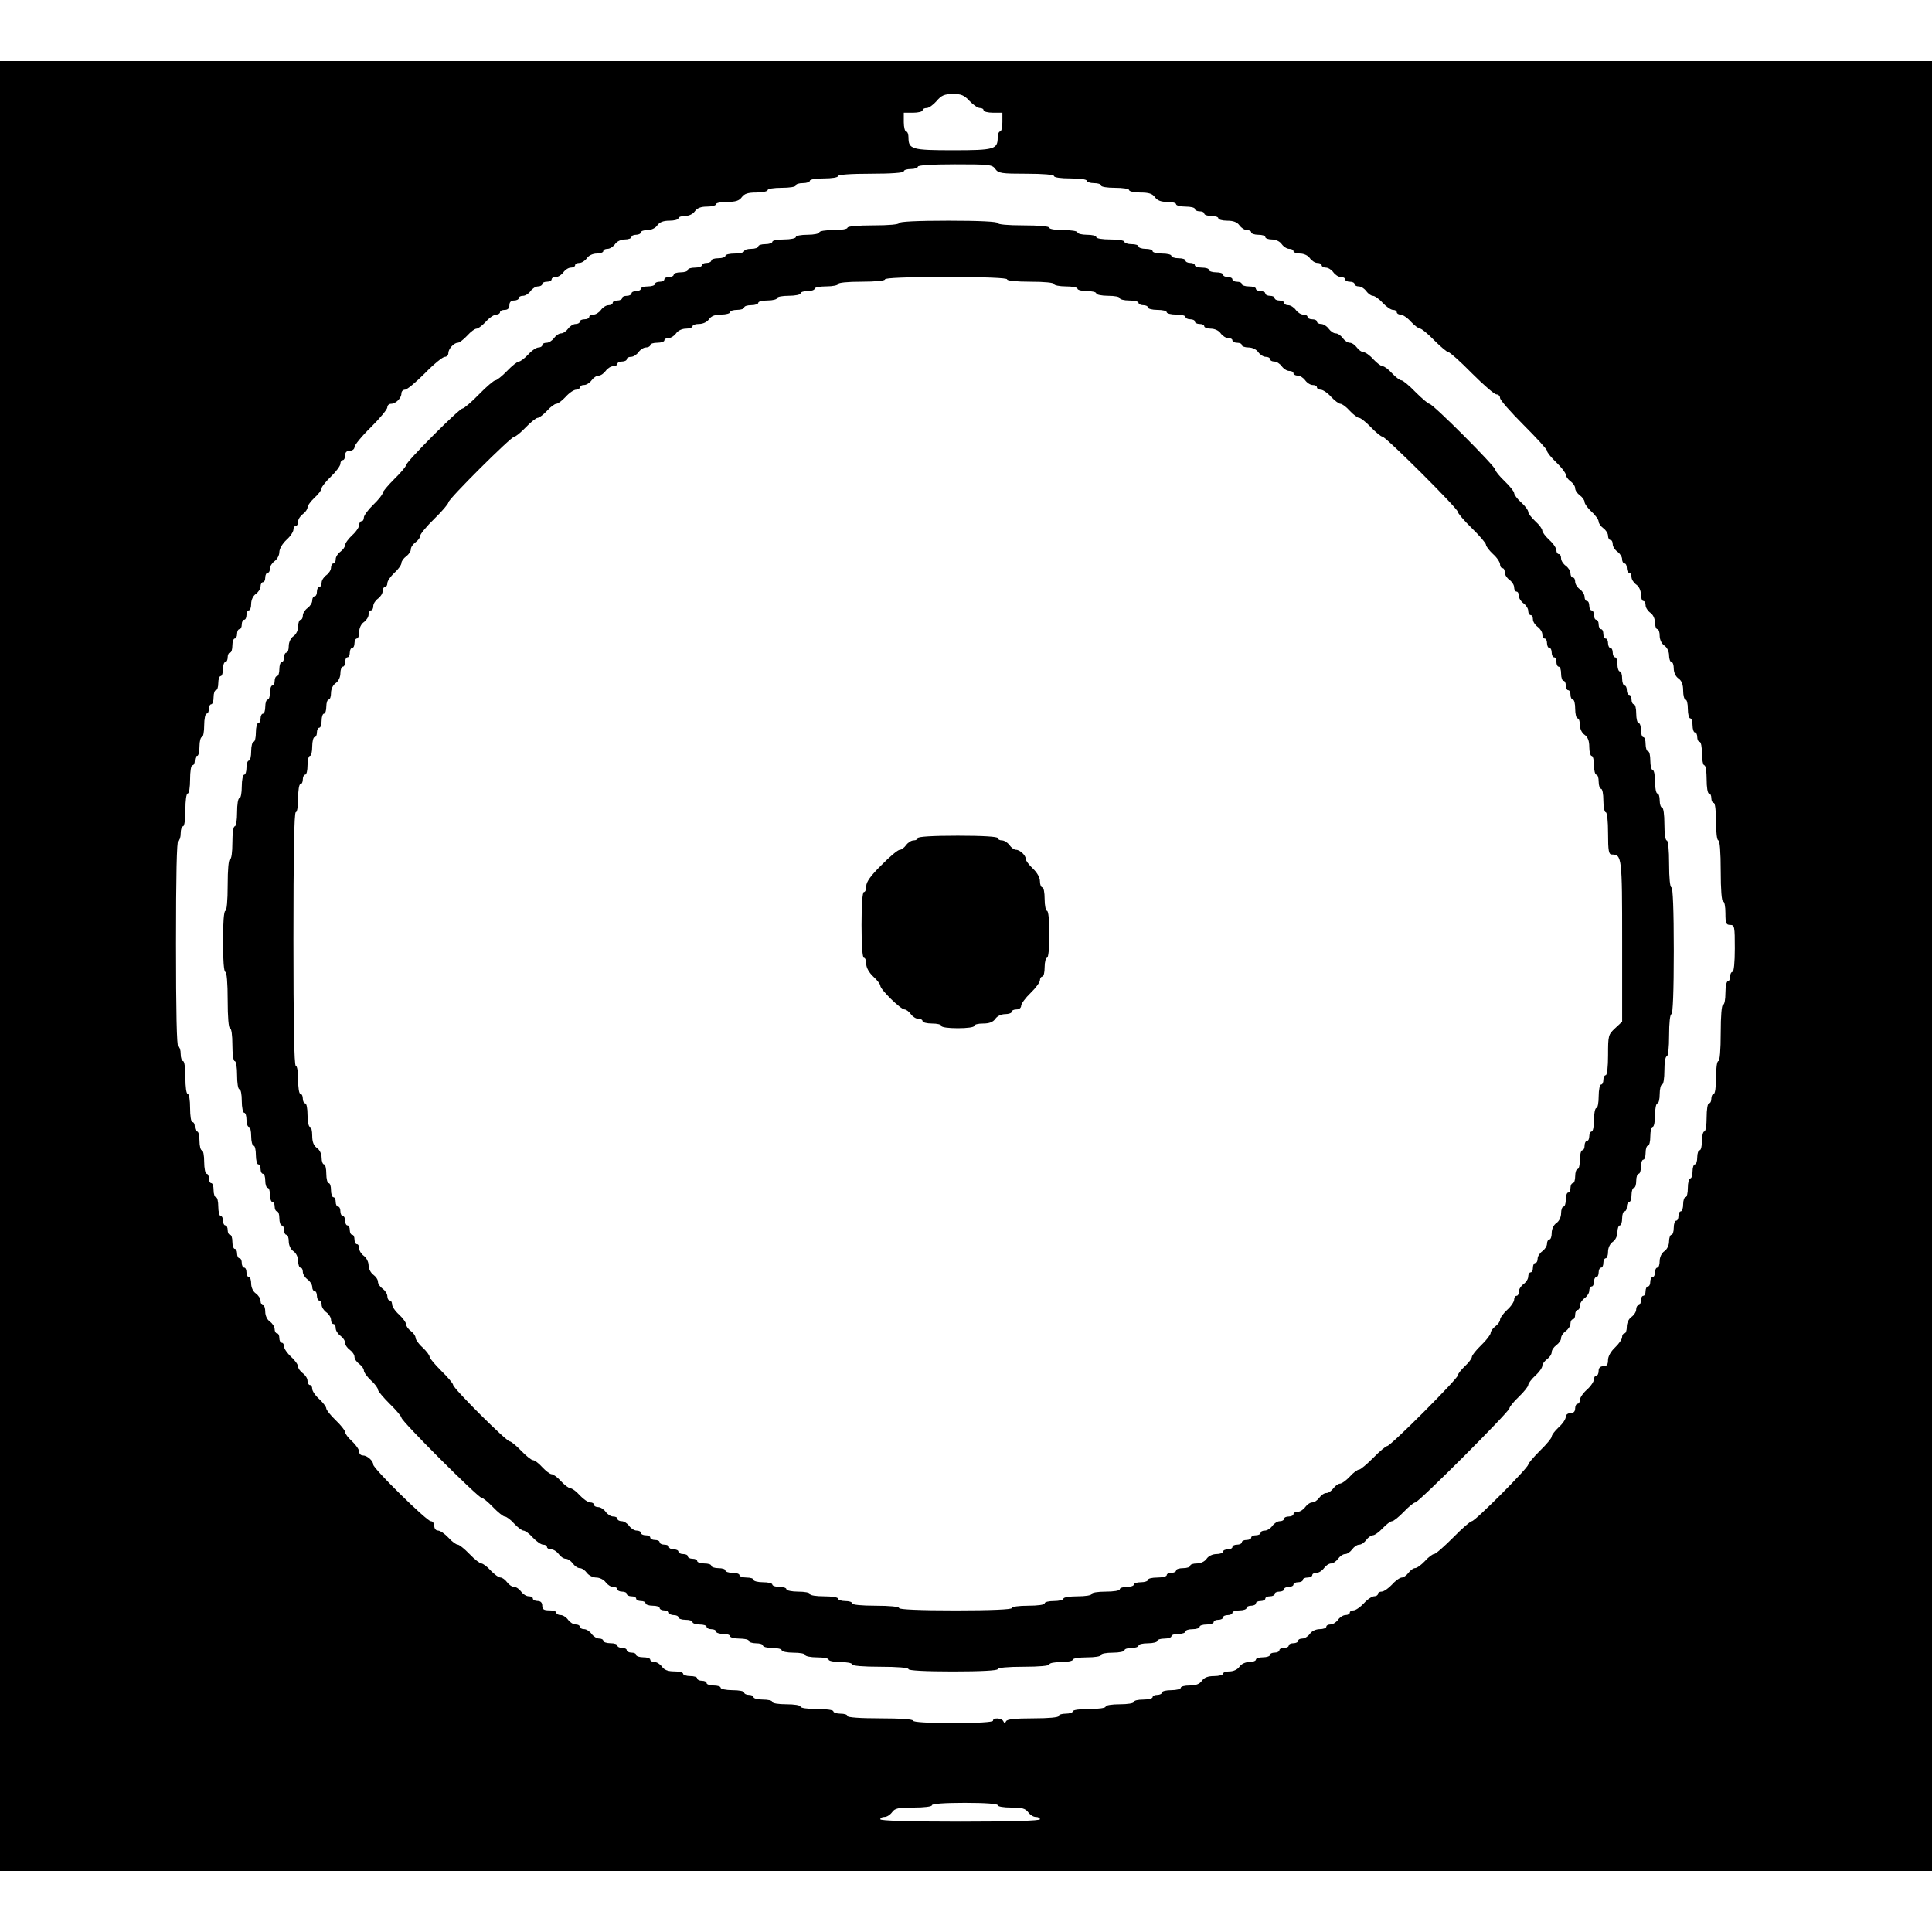 <?xml version="1.0" standalone="no"?>
<!DOCTYPE svg PUBLIC "-//W3C//DTD SVG 20010904//EN"
 "http://www.w3.org/TR/2001/REC-SVG-20010904/DTD/svg10.dtd">
<svg version="1.0" xmlns="http://www.w3.org/2000/svg"
 width="823pt" height="823pt" viewBox="0 0 823 823"
 preserveAspectRatio="xMidYMid meet">
<g transform="translate(0,823) scale(0.1,-0.1)"
fill="#000000" stroke="none">
<path d="M0 4115 l0 -3855 4115 0 4115 0 0 3855 0 3855 -4115 0 -4115 0 0
-3855z m4130 3685 c15 -16 35 -30 44 -30 9 0 16 -4 16 -10 0 -5 18 -10 40 -10
l40 0 0 -40 c0 -22 -4 -40 -10 -40 -5 0 -10 -12 -10 -26 0 -50 -15 -54 -190
-54 -175 0 -190 4 -190 54 0 14 -4 26 -10 26 -5 0 -10 18 -10 40 l0 40 40 0
c22 0 40 5 40 10 0 6 8 10 18 10 9 0 28 14 42 30 20 24 33 29 68 30 36 0 49
-5 72 -30z m110 -290 c13 -18 26 -20 132 -20 72 0 118 -4 118 -10 0 -6 30 -10
70 -10 40 0 70 -4 70 -10 0 -5 14 -10 30 -10 17 0 30 -4 30 -10 0 -6 27 -10
60 -10 33 0 60 -4 60 -10 0 -5 22 -10 48 -10 36 0 51 -5 62 -20 10 -14 26 -20
52 -20 21 0 38 -4 38 -10 0 -5 18 -10 40 -10 22 0 40 -4 40 -10 0 -5 9 -10 20
-10 11 0 20 -4 20 -10 0 -5 14 -10 30 -10 17 0 30 -4 30 -10 0 -5 17 -10 38
-10 26 0 42 -6 52 -20 8 -11 22 -20 32 -20 10 0 18 -4 18 -10 0 -5 14 -10 30
-10 17 0 30 -4 30 -10 0 -5 13 -10 28 -10 16 0 34 -8 42 -20 8 -11 22 -20 32
-20 10 0 18 -4 18 -10 0 -5 13 -10 28 -10 16 0 34 -8 42 -20 8 -11 22 -20 32
-20 10 0 18 -4 18 -10 0 -5 8 -10 18 -10 10 0 24 -9 32 -20 8 -11 22 -20 32
-20 10 0 18 -4 18 -10 0 -5 9 -10 20 -10 11 0 20 -4 20 -10 0 -5 8 -10 18 -10
10 0 24 -9 32 -20 8 -11 21 -20 28 -20 8 0 27 -13 42 -30 15 -16 35 -30 44
-30 9 0 16 -4 16 -10 0 -5 7 -10 16 -10 9 0 29 -13 44 -30 15 -16 33 -30 40
-30 6 0 33 -22 60 -50 27 -27 54 -50 60 -50 6 0 51 -40 100 -90 49 -49 96 -90
105 -90 8 0 15 -7 15 -15 0 -9 45 -60 100 -115 55 -55 100 -104 100 -110 0 -7
18 -29 40 -50 22 -21 40 -45 40 -52 0 -7 9 -20 20 -28 11 -8 20 -21 20 -30 0
-9 9 -22 20 -30 11 -8 20 -21 20 -28 0 -8 14 -27 30 -42 17 -15 30 -34 30 -42
0 -7 9 -20 20 -28 11 -8 20 -22 20 -32 0 -10 5 -18 10 -18 6 0 10 -8 10 -18 0
-10 9 -24 20 -32 11 -8 20 -22 20 -32 0 -10 5 -18 10 -18 6 0 10 -9 10 -20 0
-11 5 -20 10 -20 6 0 10 -8 10 -18 0 -10 9 -24 20 -32 12 -8 20 -26 20 -42 0
-15 5 -28 10 -28 6 0 10 -8 10 -18 0 -10 9 -24 20 -32 12 -8 20 -26 20 -42 0
-15 5 -28 10 -28 6 0 10 -13 10 -28 0 -16 8 -34 20 -42 12 -8 20 -26 20 -42 0
-15 5 -28 10 -28 6 0 10 -13 10 -28 0 -16 8 -34 20 -42 14 -10 20 -26 20 -52
0 -21 5 -38 10 -38 6 0 10 -18 10 -40 0 -22 5 -40 10 -40 6 0 10 -13 10 -30 0
-16 5 -30 10 -30 6 0 10 -9 10 -20 0 -11 5 -20 10 -20 6 0 10 -22 10 -50 0
-27 5 -50 10 -50 6 0 10 -27 10 -60 0 -33 4 -60 10 -60 6 0 10 -9 10 -20 0
-11 5 -20 10 -20 6 0 10 -33 10 -80 0 -47 4 -80 10 -80 6 0 10 -50 10 -130 0
-80 4 -130 10 -130 6 0 10 -22 10 -50 0 -43 3 -50 20 -50 19 0 20 -7 20 -100
0 -60 -4 -100 -10 -100 -5 0 -10 -9 -10 -20 0 -11 -4 -20 -10 -20 -5 0 -10
-22 -10 -50 0 -27 -4 -50 -10 -50 -6 0 -10 -47 -10 -120 0 -73 -4 -120 -10
-120 -6 0 -10 -30 -10 -70 0 -40 -4 -70 -10 -70 -5 0 -10 -9 -10 -20 0 -11 -4
-20 -10 -20 -6 0 -10 -27 -10 -60 0 -33 -4 -60 -10 -60 -5 0 -10 -18 -10 -40
0 -22 -4 -40 -10 -40 -5 0 -10 -13 -10 -30 0 -16 -4 -30 -10 -30 -5 0 -10 -13
-10 -30 0 -16 -4 -30 -10 -30 -5 0 -10 -18 -10 -40 0 -22 -4 -40 -10 -40 -5 0
-10 -13 -10 -30 0 -16 -4 -30 -10 -30 -5 0 -10 -9 -10 -20 0 -11 -4 -20 -10
-20 -5 0 -10 -13 -10 -30 0 -16 -4 -30 -10 -30 -5 0 -10 -13 -10 -28 0 -16 -8
-34 -20 -42 -12 -8 -20 -26 -20 -42 0 -15 -4 -28 -10 -28 -5 0 -10 -9 -10 -20
0 -11 -4 -20 -10 -20 -5 0 -10 -9 -10 -20 0 -11 -4 -20 -10 -20 -5 0 -10 -9
-10 -20 0 -11 -4 -20 -10 -20 -5 0 -10 -9 -10 -20 0 -11 -4 -20 -10 -20 -5 0
-10 -8 -10 -18 0 -10 -9 -24 -20 -32 -12 -8 -20 -26 -20 -42 0 -15 -4 -28 -10
-28 -5 0 -10 -7 -10 -16 0 -9 -14 -29 -30 -44 -18 -17 -30 -38 -30 -54 0 -19
-5 -26 -20 -26 -13 0 -20 -7 -20 -20 0 -11 -4 -20 -10 -20 -5 0 -10 -7 -10
-16 0 -9 -13 -29 -30 -44 -17 -15 -30 -35 -30 -44 0 -9 -4 -16 -10 -16 -5 0
-10 -9 -10 -20 0 -13 -7 -20 -20 -20 -12 0 -20 -7 -20 -16 0 -9 -13 -29 -30
-44 -16 -15 -30 -33 -30 -40 0 -6 -22 -33 -50 -60 -27 -27 -50 -54 -50 -59 0
-14 -226 -241 -240 -241 -6 0 -42 -31 -80 -70 -38 -38 -74 -70 -81 -70 -6 0
-24 -13 -39 -30 -15 -16 -34 -30 -42 -30 -7 0 -20 -9 -28 -20 -8 -11 -21 -20
-28 -20 -8 0 -27 -13 -42 -30 -15 -16 -35 -30 -44 -30 -9 0 -16 -4 -16 -10 0
-5 -7 -10 -16 -10 -9 0 -29 -13 -44 -30 -15 -16 -35 -30 -44 -30 -9 0 -16 -4
-16 -10 0 -5 -8 -10 -18 -10 -10 0 -24 -9 -32 -20 -8 -11 -22 -20 -32 -20 -10
0 -18 -4 -18 -10 0 -5 -13 -10 -28 -10 -16 0 -34 -8 -42 -20 -8 -11 -22 -20
-32 -20 -10 0 -18 -4 -18 -10 0 -5 -9 -10 -20 -10 -11 0 -20 -4 -20 -10 0 -5
-9 -10 -20 -10 -11 0 -20 -4 -20 -10 0 -5 -9 -10 -20 -10 -11 0 -20 -4 -20
-10 0 -5 -13 -10 -30 -10 -16 0 -30 -4 -30 -10 0 -5 -13 -10 -28 -10 -16 0
-34 -8 -42 -20 -8 -12 -26 -20 -42 -20 -15 0 -28 -4 -28 -10 0 -5 -17 -10 -38
-10 -26 0 -42 -6 -52 -20 -10 -14 -26 -20 -52 -20 -21 0 -38 -4 -38 -10 0 -5
-18 -10 -40 -10 -22 0 -40 -4 -40 -10 0 -5 -9 -10 -20 -10 -11 0 -20 -4 -20
-10 0 -5 -18 -10 -40 -10 -22 0 -40 -4 -40 -10 0 -6 -27 -10 -60 -10 -33 0
-60 -4 -60 -10 0 -6 -30 -10 -70 -10 -40 0 -70 -4 -70 -10 0 -5 -13 -10 -30
-10 -16 0 -30 -4 -30 -10 0 -6 -43 -10 -109 -10 -78 0 -111 -4 -115 -12 -5
-10 -7 -10 -12 0 -7 14 -44 16 -44 2 0 -6 -63 -10 -170 -10 -107 0 -170 4
-170 10 0 6 -53 10 -140 10 -87 0 -140 4 -140 10 0 6 -13 10 -30 10 -16 0 -30
5 -30 10 0 6 -30 10 -70 10 -40 0 -70 4 -70 10 0 6 -27 10 -60 10 -33 0 -60 4
-60 10 0 6 -18 10 -40 10 -22 0 -40 5 -40 10 0 6 -9 10 -20 10 -11 0 -20 5
-20 10 0 6 -22 10 -50 10 -27 0 -50 5 -50 10 0 6 -13 10 -30 10 -16 0 -30 5
-30 10 0 6 -9 10 -20 10 -11 0 -20 5 -20 10 0 6 -13 10 -30 10 -16 0 -30 5
-30 10 0 6 -17 10 -38 10 -26 0 -42 6 -52 20 -8 11 -22 20 -32 20 -10 0 -18 5
-18 10 0 6 -13 10 -30 10 -16 0 -30 5 -30 10 0 6 -9 10 -20 10 -11 0 -20 5
-20 10 0 6 -9 10 -20 10 -11 0 -20 5 -20 10 0 6 -13 10 -30 10 -16 0 -30 5
-30 10 0 6 -8 10 -18 10 -10 0 -24 9 -32 20 -8 11 -22 20 -32 20 -10 0 -18 5
-18 10 0 6 -8 10 -18 10 -10 0 -24 9 -32 20 -8 11 -22 20 -32 20 -10 0 -18 5
-18 10 0 6 -13 10 -30 10 -23 0 -30 4 -30 20 0 13 -7 20 -20 20 -11 0 -20 5
-20 10 0 6 -8 10 -18 10 -10 0 -24 9 -32 20 -8 11 -21 20 -30 20 -9 0 -22 9
-30 20 -8 11 -21 20 -28 20 -8 0 -27 14 -42 30 -15 17 -33 30 -40 30 -6 0 -29
18 -50 40 -21 22 -44 40 -50 40 -7 0 -25 13 -40 30 -15 16 -35 30 -44 30 -9 0
-16 8 -16 20 0 11 -7 20 -15 20 -17 0 -245 224 -245 241 0 16 -26 39 -44 39
-9 0 -16 7 -16 16 0 9 -14 29 -30 44 -17 15 -30 33 -30 40 0 6 -18 29 -40 50
-22 21 -40 44 -40 50 0 7 -14 25 -30 40 -17 15 -30 35 -30 44 0 9 -4 16 -10
16 -5 0 -10 8 -10 18 0 10 -9 24 -20 32 -11 8 -20 21 -20 28 0 8 -13 27 -30
42 -16 15 -30 35 -30 44 0 9 -4 16 -10 16 -5 0 -10 9 -10 20 0 11 -4 20 -10
20 -5 0 -10 8 -10 18 0 10 -9 24 -20 32 -12 8 -20 26 -20 42 0 15 -4 28 -10
28 -5 0 -10 8 -10 18 0 10 -9 24 -20 32 -12 8 -20 26 -20 42 0 15 -4 28 -10
28 -5 0 -10 9 -10 20 0 11 -4 20 -10 20 -5 0 -10 9 -10 20 0 11 -4 20 -10 20
-5 0 -10 9 -10 20 0 11 -4 20 -10 20 -5 0 -10 14 -10 30 0 17 -4 30 -10 30 -5
0 -10 9 -10 20 0 11 -4 20 -10 20 -5 0 -10 9 -10 20 0 11 -4 20 -10 20 -5 0
-10 18 -10 40 0 22 -4 40 -10 40 -5 0 -10 14 -10 30 0 17 -4 30 -10 30 -5 0
-10 9 -10 20 0 11 -4 20 -10 20 -5 0 -10 23 -10 50 0 28 -4 50 -10 50 -5 0
-10 18 -10 40 0 22 -4 40 -10 40 -5 0 -10 9 -10 20 0 11 -4 20 -10 20 -6 0
-10 27 -10 60 0 33 -4 60 -10 60 -6 0 -10 30 -10 70 0 40 -4 70 -10 70 -5 0
-10 14 -10 30 0 17 -4 30 -10 30 -7 0 -10 153 -10 440 0 287 3 440 10 440 6 0
10 14 10 30 0 17 5 30 10 30 6 0 10 30 10 70 0 40 4 70 10 70 6 0 10 27 10 60
0 33 4 60 10 60 6 0 10 9 10 20 0 11 5 20 10 20 6 0 10 18 10 40 0 22 5 40 10
40 6 0 10 23 10 50 0 28 5 50 10 50 6 0 10 9 10 20 0 11 5 20 10 20 6 0 10 14
10 30 0 17 5 30 10 30 6 0 10 14 10 30 0 17 5 30 10 30 6 0 10 14 10 30 0 17
5 30 10 30 6 0 10 9 10 20 0 11 5 20 10 20 6 0 10 14 10 30 0 17 5 30 10 30 6
0 10 9 10 20 0 11 5 20 10 20 6 0 10 9 10 20 0 11 5 20 10 20 6 0 10 9 10 20
0 11 5 20 10 20 6 0 10 13 10 28 0 16 8 34 20 42 11 8 20 22 20 32 0 10 5 18
10 18 6 0 10 9 10 20 0 11 5 20 10 20 6 0 10 8 10 18 0 10 9 24 20 32 11 8 20
25 20 38 0 14 13 36 30 52 17 15 30 35 30 44 0 9 5 16 10 16 6 0 10 8 10 18 0
10 9 24 20 32 11 8 20 21 20 28 0 8 14 27 30 42 17 15 30 33 30 40 0 6 18 29
40 50 22 21 40 46 40 54 0 9 5 16 10 16 6 0 10 9 10 20 0 13 7 20 20 20 11 0
20 7 20 15 0 9 31 47 70 85 38 38 70 76 70 85 0 8 7 15 16 15 20 0 44 24 44
44 0 9 7 16 15 16 9 0 47 32 85 70 38 39 76 70 85 70 8 0 15 7 15 16 0 18 24
44 40 44 7 0 25 14 40 30 15 17 33 30 40 30 7 0 25 14 40 30 15 17 35 30 44
30 9 0 16 5 16 10 0 6 9 10 20 10 13 0 20 7 20 20 0 13 7 20 20 20 11 0 20 5
20 10 0 6 8 10 18 10 10 0 24 9 32 20 8 11 22 20 32 20 10 0 18 5 18 10 0 6 9
10 20 10 11 0 20 5 20 10 0 6 8 10 18 10 10 0 24 9 32 20 8 11 22 20 32 20 10
0 18 5 18 10 0 6 8 10 18 10 10 0 24 9 32 20 8 12 26 20 42 20 15 0 28 5 28
10 0 6 8 10 18 10 10 0 24 9 32 20 8 12 26 20 42 20 15 0 28 5 28 10 0 6 9 10
20 10 11 0 20 5 20 10 0 6 13 10 28 10 16 0 34 8 42 20 10 14 26 20 52 20 21
0 38 5 38 10 0 6 13 10 28 10 16 0 34 8 42 20 10 14 26 20 52 20 21 0 38 5 38
10 0 6 22 10 48 10 36 0 51 5 62 20 11 15 26 20 62 20 26 0 48 5 48 10 0 6 27
10 60 10 33 0 60 4 60 10 0 6 14 10 30 10 17 0 30 5 30 10 0 6 27 10 60 10 33
0 60 4 60 10 0 6 53 10 140 10 87 0 140 4 140 10 0 6 14 10 30 10 17 0 30 5
30 10 0 6 59 10 158 10 146 0 159 -1 172 -20z m10 -6970 c0 -6 26 -10 58 -10
46 0 60 -4 72 -20 8 -11 22 -20 32 -20 10 0 18 -4 18 -10 0 -6 -120 -10 -340
-10 -220 0 -340 4 -340 10 0 6 8 10 18 10 10 0 24 9 32 20 12 17 26 20 92 20
45 0 78 4 78 10 0 6 53 10 140 10 87 0 140 -4 140 -10z"/>
<path d="M3830 7280 c0 -6 -43 -10 -110 -10 -67 0 -110 -4 -110 -10 0 -6 -27
-10 -60 -10 -33 0 -60 -4 -60 -10 0 -5 -22 -10 -50 -10 -27 0 -50 -4 -50 -10
0 -5 -22 -10 -50 -10 -27 0 -50 -4 -50 -10 0 -5 -13 -10 -30 -10 -16 0 -30 -4
-30 -10 0 -5 -13 -10 -30 -10 -16 0 -30 -4 -30 -10 0 -5 -18 -10 -40 -10 -22
0 -40 -4 -40 -10 0 -5 -13 -10 -30 -10 -16 0 -30 -4 -30 -10 0 -5 -9 -10 -20
-10 -11 0 -20 -4 -20 -10 0 -5 -13 -10 -30 -10 -16 0 -30 -4 -30 -10 0 -5 -13
-10 -30 -10 -16 0 -30 -4 -30 -10 0 -5 -9 -10 -20 -10 -11 0 -20 -4 -20 -10 0
-5 -9 -10 -20 -10 -11 0 -20 -4 -20 -10 0 -5 -13 -10 -30 -10 -16 0 -30 -4
-30 -10 0 -5 -9 -10 -20 -10 -11 0 -20 -4 -20 -10 0 -5 -9 -10 -20 -10 -11 0
-20 -4 -20 -10 0 -5 -9 -10 -20 -10 -11 0 -20 -4 -20 -10 0 -5 -8 -10 -18 -10
-10 0 -24 -9 -32 -20 -8 -11 -22 -20 -32 -20 -10 0 -18 -4 -18 -10 0 -5 -9
-10 -20 -10 -11 0 -20 -4 -20 -10 0 -5 -8 -10 -18 -10 -10 0 -24 -9 -32 -20
-8 -11 -21 -20 -30 -20 -9 0 -22 -9 -30 -20 -8 -11 -22 -20 -32 -20 -10 0 -18
-4 -18 -10 0 -5 -7 -10 -16 -10 -9 0 -29 -13 -44 -30 -15 -16 -33 -30 -40 -30
-6 0 -29 -18 -50 -40 -21 -22 -44 -40 -50 -40 -6 0 -38 -27 -70 -60 -32 -33
-64 -60 -70 -60 -14 0 -240 -227 -240 -241 0 -5 -22 -32 -50 -59 -27 -27 -50
-54 -50 -60 0 -6 -18 -29 -40 -50 -22 -21 -40 -46 -40 -54 0 -9 -4 -16 -10
-16 -5 0 -10 -7 -10 -16 0 -9 -13 -29 -30 -44 -16 -15 -30 -34 -30 -42 0 -7
-9 -20 -20 -28 -11 -8 -20 -22 -20 -32 0 -10 -4 -18 -10 -18 -5 0 -10 -8 -10
-18 0 -10 -9 -24 -20 -32 -11 -8 -20 -22 -20 -32 0 -10 -4 -18 -10 -18 -5 0
-10 -9 -10 -20 0 -11 -4 -20 -10 -20 -5 0 -10 -8 -10 -18 0 -10 -9 -24 -20
-32 -11 -8 -20 -22 -20 -32 0 -10 -4 -18 -10 -18 -5 0 -10 -13 -10 -28 0 -16
-8 -34 -20 -42 -12 -8 -20 -26 -20 -42 0 -15 -4 -28 -10 -28 -5 0 -10 -9 -10
-20 0 -11 -4 -20 -10 -20 -5 0 -10 -13 -10 -30 0 -16 -4 -30 -10 -30 -5 0 -10
-9 -10 -20 0 -11 -4 -20 -10 -20 -5 0 -10 -13 -10 -30 0 -16 -4 -30 -10 -30
-5 0 -10 -13 -10 -30 0 -16 -4 -30 -10 -30 -5 0 -10 -9 -10 -20 0 -11 -4 -20
-10 -20 -5 0 -10 -18 -10 -40 0 -22 -4 -40 -10 -40 -5 0 -10 -18 -10 -40 0
-22 -4 -40 -10 -40 -5 0 -10 -13 -10 -30 0 -16 -4 -30 -10 -30 -5 0 -10 -22
-10 -50 0 -27 -4 -50 -10 -50 -6 0 -10 -27 -10 -60 0 -33 -4 -60 -10 -60 -6 0
-10 -30 -10 -70 0 -40 -4 -70 -10 -70 -6 0 -10 -43 -10 -110 0 -67 -4 -110
-10 -110 -6 0 -10 -50 -10 -130 0 -80 4 -130 10 -130 6 0 10 -47 10 -120 0
-73 4 -120 10 -120 6 0 10 -30 10 -70 0 -40 4 -70 10 -70 6 0 10 -27 10 -60 0
-33 4 -60 10 -60 6 0 10 -22 10 -50 0 -27 5 -50 10 -50 6 0 10 -13 10 -30 0
-16 5 -30 10 -30 6 0 10 -18 10 -40 0 -22 5 -40 10 -40 6 0 10 -18 10 -40 0
-22 5 -40 10 -40 6 0 10 -9 10 -20 0 -11 5 -20 10 -20 6 0 10 -13 10 -30 0
-16 5 -30 10 -30 6 0 10 -13 10 -30 0 -16 5 -30 10 -30 6 0 10 -9 10 -20 0
-11 5 -20 10 -20 6 0 10 -13 10 -30 0 -16 5 -30 10 -30 6 0 10 -9 10 -20 0
-11 5 -20 10 -20 6 0 10 -13 10 -28 0 -16 8 -34 20 -42 12 -8 20 -26 20 -42 0
-15 5 -28 10 -28 6 0 10 -8 10 -18 0 -10 9 -24 20 -32 11 -8 20 -22 20 -32 0
-10 5 -18 10 -18 6 0 10 -9 10 -20 0 -11 5 -20 10 -20 6 0 10 -8 10 -18 0 -10
9 -24 20 -32 11 -8 20 -22 20 -32 0 -10 5 -18 10 -18 6 0 10 -8 10 -18 0 -10
9 -24 20 -32 11 -8 20 -21 20 -30 0 -9 9 -22 20 -30 11 -8 20 -21 20 -30 0 -9
9 -22 20 -30 11 -8 20 -21 20 -28 0 -8 14 -27 30 -42 17 -15 30 -33 30 -40 0
-6 23 -33 50 -60 28 -27 50 -54 50 -59 0 -15 327 -341 341 -341 6 0 28 -18 49
-40 21 -22 44 -40 50 -40 7 0 25 -13 40 -30 15 -16 33 -30 40 -30 7 0 25 -13
40 -30 15 -16 35 -30 44 -30 9 0 16 -4 16 -10 0 -5 8 -10 18 -10 10 0 24 -9
32 -20 8 -11 21 -20 30 -20 9 0 22 -9 30 -20 8 -11 21 -20 30 -20 9 0 22 -9
30 -20 8 -11 26 -20 40 -20 14 0 32 -9 40 -20 8 -11 22 -20 32 -20 10 0 18 -4
18 -10 0 -5 9 -10 20 -10 11 0 20 -4 20 -10 0 -5 9 -10 20 -10 11 0 20 -4 20
-10 0 -5 9 -10 20 -10 11 0 20 -4 20 -10 0 -5 14 -10 30 -10 17 0 30 -4 30
-10 0 -5 9 -10 20 -10 11 0 20 -4 20 -10 0 -5 9 -10 20 -10 11 0 20 -4 20 -10
0 -5 14 -10 30 -10 17 0 30 -4 30 -10 0 -5 14 -10 30 -10 17 0 30 -4 30 -10 0
-5 9 -10 20 -10 11 0 20 -4 20 -10 0 -5 14 -10 30 -10 17 0 30 -4 30 -10 0 -5
18 -10 40 -10 22 0 40 -4 40 -10 0 -5 14 -10 30 -10 17 0 30 -4 30 -10 0 -5
18 -10 40 -10 22 0 40 -4 40 -10 0 -5 23 -10 50 -10 28 0 50 -4 50 -10 0 -5
23 -10 50 -10 28 0 50 -4 50 -10 0 -5 23 -10 50 -10 28 0 50 -4 50 -10 0 -6
47 -10 120 -10 73 0 120 -4 120 -10 0 -6 70 -10 190 -10 120 0 190 4 190 10 0
6 43 10 110 10 67 0 110 4 110 10 0 6 23 10 50 10 28 0 50 5 50 10 0 6 27 10
60 10 33 0 60 4 60 10 0 6 23 10 50 10 28 0 50 5 50 10 0 6 14 10 30 10 17 0
30 5 30 10 0 6 18 10 40 10 22 0 40 5 40 10 0 6 14 10 30 10 17 0 30 5 30 10
0 6 14 10 30 10 17 0 30 5 30 10 0 6 14 10 30 10 17 0 30 5 30 10 0 6 14 10
30 10 17 0 30 5 30 10 0 6 9 10 20 10 11 0 20 5 20 10 0 6 9 10 20 10 11 0 20
5 20 10 0 6 14 10 30 10 17 0 30 5 30 10 0 6 9 10 20 10 11 0 20 5 20 10 0 6
9 10 20 10 11 0 20 5 20 10 0 6 9 10 20 10 11 0 20 5 20 10 0 6 9 10 20 10 11
0 20 5 20 10 0 6 9 10 20 10 11 0 20 5 20 10 0 6 9 10 20 10 11 0 20 5 20 10
0 6 9 10 20 10 11 0 20 5 20 10 0 6 8 10 18 10 10 0 24 9 32 20 8 11 21 20 30
20 9 0 22 9 30 20 8 11 21 20 30 20 9 0 22 9 30 20 8 11 21 20 30 20 9 0 22 9
30 20 8 11 21 20 28 20 8 0 27 14 42 30 15 16 33 30 40 30 6 0 29 18 50 40 21
22 43 40 49 40 14 0 401 387 401 401 0 6 18 28 40 49 22 21 40 44 40 50 0 7
14 25 30 40 17 15 30 34 30 42 0 7 9 20 20 28 11 8 20 21 20 30 0 9 9 22 20
30 11 8 20 21 20 30 0 9 9 22 20 30 11 8 20 22 20 32 0 10 5 18 10 18 6 0 10
9 10 20 0 11 5 20 10 20 6 0 10 8 10 18 0 10 9 24 20 32 11 8 20 22 20 32 0
10 5 18 10 18 6 0 10 9 10 20 0 11 5 20 10 20 6 0 10 9 10 20 0 11 5 20 10 20
6 0 10 9 10 20 0 11 5 20 10 20 6 0 10 13 10 28 0 16 8 34 20 42 12 8 20 26
20 42 0 15 5 28 10 28 6 0 10 14 10 30 0 17 5 30 10 30 6 0 10 9 10 20 0 11 5
20 10 20 6 0 10 14 10 30 0 17 5 30 10 30 6 0 10 14 10 30 0 17 5 30 10 30 6
0 10 14 10 30 0 17 5 30 10 30 6 0 10 14 10 30 0 17 5 30 10 30 6 0 10 18 10
40 0 22 5 40 10 40 6 0 10 23 10 50 0 28 5 50 10 50 6 0 10 18 10 40 0 22 5
40 10 40 6 0 10 27 10 60 0 33 4 60 10 60 6 0 10 37 10 90 0 53 4 90 10 90 6
0 10 97 10 270 0 173 -4 270 -10 270 -6 0 -10 40 -10 100 0 60 -4 100 -10 100
-6 0 -10 30 -10 70 0 40 -4 70 -10 70 -5 0 -10 14 -10 30 0 17 -4 30 -10 30
-5 0 -10 23 -10 50 0 28 -4 50 -10 50 -5 0 -10 18 -10 40 0 22 -4 40 -10 40
-5 0 -10 14 -10 30 0 17 -4 30 -10 30 -5 0 -10 14 -10 30 0 17 -4 30 -10 30
-5 0 -10 18 -10 40 0 22 -4 40 -10 40 -5 0 -10 9 -10 20 0 11 -4 20 -10 20 -5
0 -10 9 -10 20 0 11 -4 20 -10 20 -5 0 -10 14 -10 30 0 17 -4 30 -10 30 -5 0
-10 14 -10 30 0 17 -4 30 -10 30 -5 0 -10 9 -10 20 0 11 -4 20 -10 20 -5 0
-10 9 -10 20 0 11 -4 20 -10 20 -5 0 -10 9 -10 20 0 11 -4 20 -10 20 -5 0 -10
9 -10 20 0 11 -4 20 -10 20 -5 0 -10 9 -10 20 0 11 -4 20 -10 20 -5 0 -10 9
-10 20 0 11 -4 20 -10 20 -5 0 -10 8 -10 18 0 10 -9 24 -20 32 -11 8 -20 22
-20 32 0 10 -4 18 -10 18 -5 0 -10 8 -10 18 0 10 -9 24 -20 32 -11 8 -20 22
-20 32 0 10 -4 18 -10 18 -5 0 -10 7 -10 16 0 9 -13 29 -30 44 -16 15 -30 33
-30 40 0 7 -13 25 -30 40 -16 15 -30 33 -30 40 0 7 -13 25 -30 40 -17 15 -30
33 -30 40 0 6 -18 29 -40 50 -22 21 -40 43 -40 49 0 14 -266 281 -281 281 -5
0 -32 23 -59 50 -27 28 -54 50 -60 50 -7 0 -25 14 -40 30 -15 17 -33 30 -40
30 -7 0 -25 14 -40 30 -15 17 -34 30 -42 30 -7 0 -20 9 -28 20 -8 11 -21 20
-30 20 -9 0 -22 9 -30 20 -8 11 -21 20 -30 20 -9 0 -22 9 -30 20 -8 11 -22 20
-32 20 -10 0 -18 5 -18 10 0 6 -9 10 -20 10 -11 0 -20 5 -20 10 0 6 -8 10 -18
10 -10 0 -24 9 -32 20 -8 11 -22 20 -32 20 -10 0 -18 5 -18 10 0 6 -9 10 -20
10 -11 0 -20 5 -20 10 0 6 -9 10 -20 10 -11 0 -20 5 -20 10 0 6 -9 10 -20 10
-11 0 -20 5 -20 10 0 6 -13 10 -30 10 -16 0 -30 5 -30 10 0 6 -9 10 -20 10
-11 0 -20 5 -20 10 0 6 -9 10 -20 10 -11 0 -20 5 -20 10 0 6 -13 10 -30 10
-16 0 -30 5 -30 10 0 6 -13 10 -30 10 -16 0 -30 5 -30 10 0 6 -9 10 -20 10
-11 0 -20 5 -20 10 0 6 -13 10 -30 10 -16 0 -30 5 -30 10 0 6 -18 10 -40 10
-22 0 -40 5 -40 10 0 6 -13 10 -30 10 -16 0 -30 5 -30 10 0 6 -13 10 -30 10
-16 0 -30 5 -30 10 0 6 -27 10 -60 10 -33 0 -60 4 -60 10 0 6 -18 10 -40 10
-22 0 -40 5 -40 10 0 6 -27 10 -60 10 -33 0 -60 4 -60 10 0 6 -43 10 -110 10
-67 0 -110 4 -110 10 0 6 -77 10 -210 10 -133 0 -210 -4 -210 -10z m460 -240
c0 -6 40 -10 100 -10 60 0 100 -4 100 -10 0 -5 23 -10 50 -10 28 0 50 -4 50
-10 0 -5 18 -10 40 -10 22 0 40 -4 40 -10 0 -5 23 -10 50 -10 28 0 50 -4 50
-10 0 -5 18 -10 40 -10 22 0 40 -4 40 -10 0 -5 9 -10 20 -10 11 0 20 -4 20
-10 0 -5 18 -10 40 -10 22 0 40 -4 40 -10 0 -5 18 -10 40 -10 22 0 40 -4 40
-10 0 -5 9 -10 20 -10 11 0 20 -4 20 -10 0 -5 9 -10 20 -10 11 0 20 -4 20 -10
0 -5 13 -10 28 -10 16 0 34 -8 42 -20 8 -11 22 -20 32 -20 10 0 18 -4 18 -10
0 -5 9 -10 20 -10 11 0 20 -4 20 -10 0 -5 13 -10 28 -10 16 0 34 -8 42 -20 8
-11 22 -20 32 -20 10 0 18 -4 18 -10 0 -5 8 -10 18 -10 10 0 24 -9 32 -20 8
-11 22 -20 32 -20 10 0 18 -4 18 -10 0 -5 8 -10 18 -10 10 0 24 -9 32 -20 8
-11 22 -20 32 -20 10 0 18 -4 18 -10 0 -5 7 -10 16 -10 9 0 29 -13 44 -30 15
-16 33 -30 40 -30 7 0 25 -13 40 -30 15 -16 33 -30 40 -30 6 0 29 -18 50 -40
21 -22 43 -40 49 -40 14 0 321 -306 321 -320 0 -6 27 -38 60 -70 33 -32 60
-64 60 -70 0 -7 14 -25 30 -40 17 -15 30 -35 30 -44 0 -9 5 -16 10 -16 6 0 10
-8 10 -18 0 -10 9 -24 20 -32 11 -8 20 -22 20 -32 0 -10 5 -18 10 -18 6 0 10
-8 10 -18 0 -10 9 -24 20 -32 11 -8 20 -22 20 -32 0 -10 5 -18 10 -18 6 0 10
-8 10 -18 0 -10 9 -24 20 -32 11 -8 20 -22 20 -32 0 -10 5 -18 10 -18 6 0 10
-9 10 -20 0 -11 5 -20 10 -20 6 0 10 -9 10 -20 0 -11 5 -20 10 -20 6 0 10 -9
10 -20 0 -11 5 -20 10 -20 6 0 10 -13 10 -30 0 -16 5 -30 10 -30 6 0 10 -9 10
-20 0 -11 5 -20 10 -20 6 0 10 -9 10 -20 0 -11 5 -20 10 -20 6 0 10 -18 10
-40 0 -22 5 -40 10 -40 6 0 10 -13 10 -28 0 -16 8 -34 20 -42 14 -10 20 -26
20 -52 0 -21 5 -38 10 -38 6 0 10 -18 10 -40 0 -22 5 -40 10 -40 6 0 10 -13
10 -30 0 -16 5 -30 10 -30 6 0 10 -22 10 -50 0 -27 5 -50 10 -50 6 0 10 -37
10 -90 0 -75 3 -90 16 -90 43 0 44 -11 44 -370 l0 -342 -30 -28 c-29 -27 -30
-31 -30 -114 0 -51 -4 -86 -10 -86 -5 0 -10 -9 -10 -20 0 -11 -4 -20 -10 -20
-5 0 -10 -22 -10 -50 0 -27 -4 -50 -10 -50 -5 0 -10 -22 -10 -50 0 -27 -4 -50
-10 -50 -5 0 -10 -9 -10 -20 0 -11 -4 -20 -10 -20 -5 0 -10 -9 -10 -20 0 -11
-4 -20 -10 -20 -5 0 -10 -18 -10 -40 0 -22 -4 -40 -10 -40 -5 0 -10 -13 -10
-30 0 -16 -4 -30 -10 -30 -5 0 -10 -9 -10 -20 0 -11 -4 -20 -10 -20 -5 0 -10
-13 -10 -30 0 -16 -4 -30 -10 -30 -5 0 -10 -13 -10 -28 0 -16 -8 -34 -20 -42
-12 -8 -20 -26 -20 -42 0 -15 -4 -28 -10 -28 -5 0 -10 -8 -10 -18 0 -10 -9
-24 -20 -32 -11 -8 -20 -22 -20 -32 0 -10 -4 -18 -10 -18 -5 0 -10 -9 -10 -20
0 -11 -4 -20 -10 -20 -5 0 -10 -8 -10 -18 0 -10 -9 -24 -20 -32 -11 -8 -20
-22 -20 -32 0 -10 -4 -18 -10 -18 -5 0 -10 -7 -10 -16 0 -9 -13 -29 -30 -44
-16 -15 -30 -34 -30 -42 0 -7 -9 -20 -20 -28 -11 -8 -20 -21 -20 -28 0 -7 -18
-31 -40 -52 -22 -21 -40 -44 -40 -50 0 -7 -14 -25 -30 -40 -16 -15 -30 -33
-30 -39 0 -14 -286 -301 -301 -301 -5 0 -32 -22 -59 -50 -27 -27 -54 -50 -60
-50 -7 0 -25 -13 -40 -30 -15 -16 -34 -30 -42 -30 -7 0 -20 -9 -28 -20 -8 -11
-21 -20 -30 -20 -9 0 -22 -9 -30 -20 -8 -11 -21 -20 -30 -20 -9 0 -22 -9 -30
-20 -8 -11 -22 -20 -32 -20 -10 0 -18 -4 -18 -10 0 -5 -9 -10 -20 -10 -11 0
-20 -4 -20 -10 0 -5 -8 -10 -18 -10 -10 0 -24 -9 -32 -20 -8 -11 -22 -20 -32
-20 -10 0 -18 -4 -18 -10 0 -5 -9 -10 -20 -10 -11 0 -20 -4 -20 -10 0 -5 -9
-10 -20 -10 -11 0 -20 -4 -20 -10 0 -5 -9 -10 -20 -10 -11 0 -20 -4 -20 -10 0
-5 -9 -10 -20 -10 -11 0 -20 -4 -20 -10 0 -5 -13 -10 -28 -10 -16 0 -34 -8
-42 -20 -8 -12 -26 -20 -42 -20 -15 0 -28 -4 -28 -10 0 -5 -13 -10 -30 -10
-16 0 -30 -4 -30 -10 0 -5 -9 -10 -20 -10 -11 0 -20 -4 -20 -10 0 -5 -18 -10
-40 -10 -22 0 -40 -4 -40 -10 0 -5 -13 -10 -30 -10 -16 0 -30 -4 -30 -10 0 -5
-13 -10 -30 -10 -16 0 -30 -4 -30 -10 0 -6 -27 -10 -60 -10 -33 0 -60 -4 -60
-10 0 -6 -27 -10 -60 -10 -33 0 -60 -4 -60 -10 0 -5 -18 -10 -40 -10 -22 0
-40 -4 -40 -10 0 -6 -30 -10 -70 -10 -40 0 -70 -4 -70 -10 0 -6 -87 -10 -240
-10 -153 0 -240 4 -240 10 0 6 -40 10 -100 10 -60 0 -100 4 -100 10 0 6 -13
10 -30 10 -16 0 -30 5 -30 10 0 6 -27 10 -60 10 -33 0 -60 4 -60 10 0 6 -22
10 -50 10 -27 0 -50 5 -50 10 0 6 -13 10 -30 10 -16 0 -30 5 -30 10 0 6 -18
10 -40 10 -22 0 -40 5 -40 10 0 6 -13 10 -30 10 -16 0 -30 5 -30 10 0 6 -13
10 -30 10 -16 0 -30 5 -30 10 0 6 -13 10 -30 10 -16 0 -30 5 -30 10 0 6 -13
10 -30 10 -16 0 -30 5 -30 10 0 6 -9 10 -20 10 -11 0 -20 5 -20 10 0 6 -9 10
-20 10 -11 0 -20 5 -20 10 0 6 -9 10 -20 10 -11 0 -20 5 -20 10 0 6 -9 10 -20
10 -11 0 -20 5 -20 10 0 6 -9 10 -20 10 -11 0 -20 5 -20 10 0 6 -9 10 -20 10
-11 0 -20 5 -20 10 0 6 -8 10 -18 10 -10 0 -24 9 -32 20 -8 11 -22 20 -32 20
-10 0 -18 5 -18 10 0 6 -8 10 -18 10 -10 0 -24 9 -32 20 -8 11 -22 20 -32 20
-10 0 -18 5 -18 10 0 6 -7 10 -16 10 -9 0 -29 14 -44 30 -15 17 -33 30 -40 30
-7 0 -25 14 -40 30 -15 17 -33 30 -40 30 -7 0 -25 14 -40 30 -15 17 -33 30
-40 30 -6 0 -29 18 -50 40 -21 22 -43 40 -49 40 -14 0 -241 226 -241 241 0 5
-22 32 -50 59 -27 27 -50 54 -50 60 0 7 -14 25 -30 40 -17 15 -30 34 -30 42 0
7 -9 20 -20 28 -11 8 -20 21 -20 28 0 8 -14 27 -30 42 -17 15 -30 35 -30 44 0
9 -4 16 -10 16 -5 0 -10 8 -10 18 0 10 -9 24 -20 32 -11 8 -20 21 -20 30 0 9
-9 22 -20 30 -11 8 -20 26 -20 40 0 14 -9 32 -20 40 -11 8 -20 22 -20 32 0 10
-4 18 -10 18 -5 0 -10 9 -10 20 0 11 -4 20 -10 20 -5 0 -10 9 -10 20 0 11 -4
20 -10 20 -5 0 -10 9 -10 20 0 11 -4 20 -10 20 -5 0 -10 9 -10 20 0 11 -4 20
-10 20 -5 0 -10 9 -10 20 0 11 -4 20 -10 20 -5 0 -10 14 -10 30 0 17 -4 30
-10 30 -5 0 -10 18 -10 40 0 22 -4 40 -10 40 -5 0 -10 13 -10 28 0 16 -8 34
-20 42 -14 10 -20 26 -20 52 0 21 -4 38 -10 38 -5 0 -10 23 -10 50 0 28 -4 50
-10 50 -5 0 -10 9 -10 20 0 11 -4 20 -10 20 -6 0 -10 27 -10 60 0 33 -4 60
-10 60 -7 0 -10 187 -10 540 0 353 3 540 10 540 6 0 10 27 10 60 0 33 4 60 10
60 6 0 10 9 10 20 0 11 5 20 10 20 6 0 10 18 10 40 0 22 5 40 10 40 6 0 10 18
10 40 0 22 5 40 10 40 6 0 10 9 10 20 0 11 5 20 10 20 6 0 10 14 10 30 0 17 5
30 10 30 6 0 10 14 10 30 0 17 5 30 10 30 6 0 10 13 10 28 0 16 8 34 20 42 12
8 20 26 20 42 0 15 5 28 10 28 6 0 10 9 10 20 0 11 5 20 10 20 6 0 10 9 10 20
0 11 5 20 10 20 6 0 10 9 10 20 0 11 5 20 10 20 6 0 10 13 10 28 0 16 8 34 20
42 11 8 20 22 20 32 0 10 5 18 10 18 6 0 10 8 10 18 0 10 9 24 20 32 11 8 20
22 20 32 0 10 5 18 10 18 6 0 10 7 10 16 0 9 14 29 30 44 17 15 30 34 30 42 0
7 9 20 20 28 11 8 20 21 20 30 0 9 9 22 20 30 11 8 20 20 20 28 0 7 27 40 60
72 33 32 60 64 60 70 0 14 267 280 281 280 6 0 28 18 49 40 21 22 44 40 50 40
7 0 25 14 40 30 15 17 33 30 40 30 7 0 25 14 40 30 15 17 35 30 44 30 9 0 16
5 16 10 0 6 8 10 18 10 10 0 24 9 32 20 8 11 21 20 30 20 9 0 22 9 30 20 8 11
22 20 32 20 10 0 18 5 18 10 0 6 9 10 20 10 11 0 20 5 20 10 0 6 8 10 18 10
10 0 24 9 32 20 8 11 22 20 32 20 10 0 18 5 18 10 0 6 14 10 30 10 17 0 30 5
30 10 0 6 8 10 18 10 10 0 24 9 32 20 8 12 26 20 42 20 15 0 28 5 28 10 0 6
13 10 28 10 16 0 34 8 42 20 10 14 26 20 52 20 21 0 38 5 38 10 0 6 14 10 30
10 17 0 30 5 30 10 0 6 14 10 30 10 17 0 30 5 30 10 0 6 18 10 40 10 22 0 40
5 40 10 0 6 23 10 50 10 28 0 50 5 50 10 0 6 14 10 30 10 17 0 30 5 30 10 0 6
23 10 50 10 28 0 50 5 50 10 0 6 40 10 100 10 60 0 100 4 100 10 0 6 93 10
260 10 167 0 260 -4 260 -10z"/>
<path d="M3910 4660 c0 -5 -8 -10 -18 -10 -10 0 -24 -9 -32 -20 -8 -11 -20
-20 -27 -20 -8 0 -43 -29 -78 -65 -46 -45 -65 -72 -65 -90 0 -14 -4 -25 -10
-25 -6 0 -10 -53 -10 -140 0 -87 4 -140 10 -140 6 0 10 -12 10 -26 0 -16 12
-37 30 -54 17 -15 30 -33 30 -39 0 -16 87 -101 103 -101 7 0 19 -9 27 -20 8
-11 22 -20 32 -20 10 0 18 -4 18 -10 0 -5 18 -10 40 -10 22 0 40 -4 40 -10 0
-6 30 -10 70 -10 40 0 70 4 70 10 0 6 17 10 38 10 26 0 42 6 52 20 8 12 26 20
42 20 15 0 28 5 28 10 0 6 9 10 20 10 12 0 20 7 20 16 0 8 18 33 40 54 22 21
40 46 40 54 0 9 5 16 10 16 6 0 10 18 10 40 0 22 5 40 10 40 6 0 10 40 10 100
0 60 -4 100 -10 100 -5 0 -10 23 -10 50 0 28 -4 50 -10 50 -5 0 -10 12 -10 26
0 16 -12 37 -30 54 -16 15 -30 33 -30 40 0 16 -25 40 -42 40 -8 0 -20 9 -28
20 -8 11 -22 20 -32 20 -10 0 -18 5 -18 10 0 6 -63 10 -170 10 -107 0 -170 -4
-170 -10z"/>
</g>
</svg>
